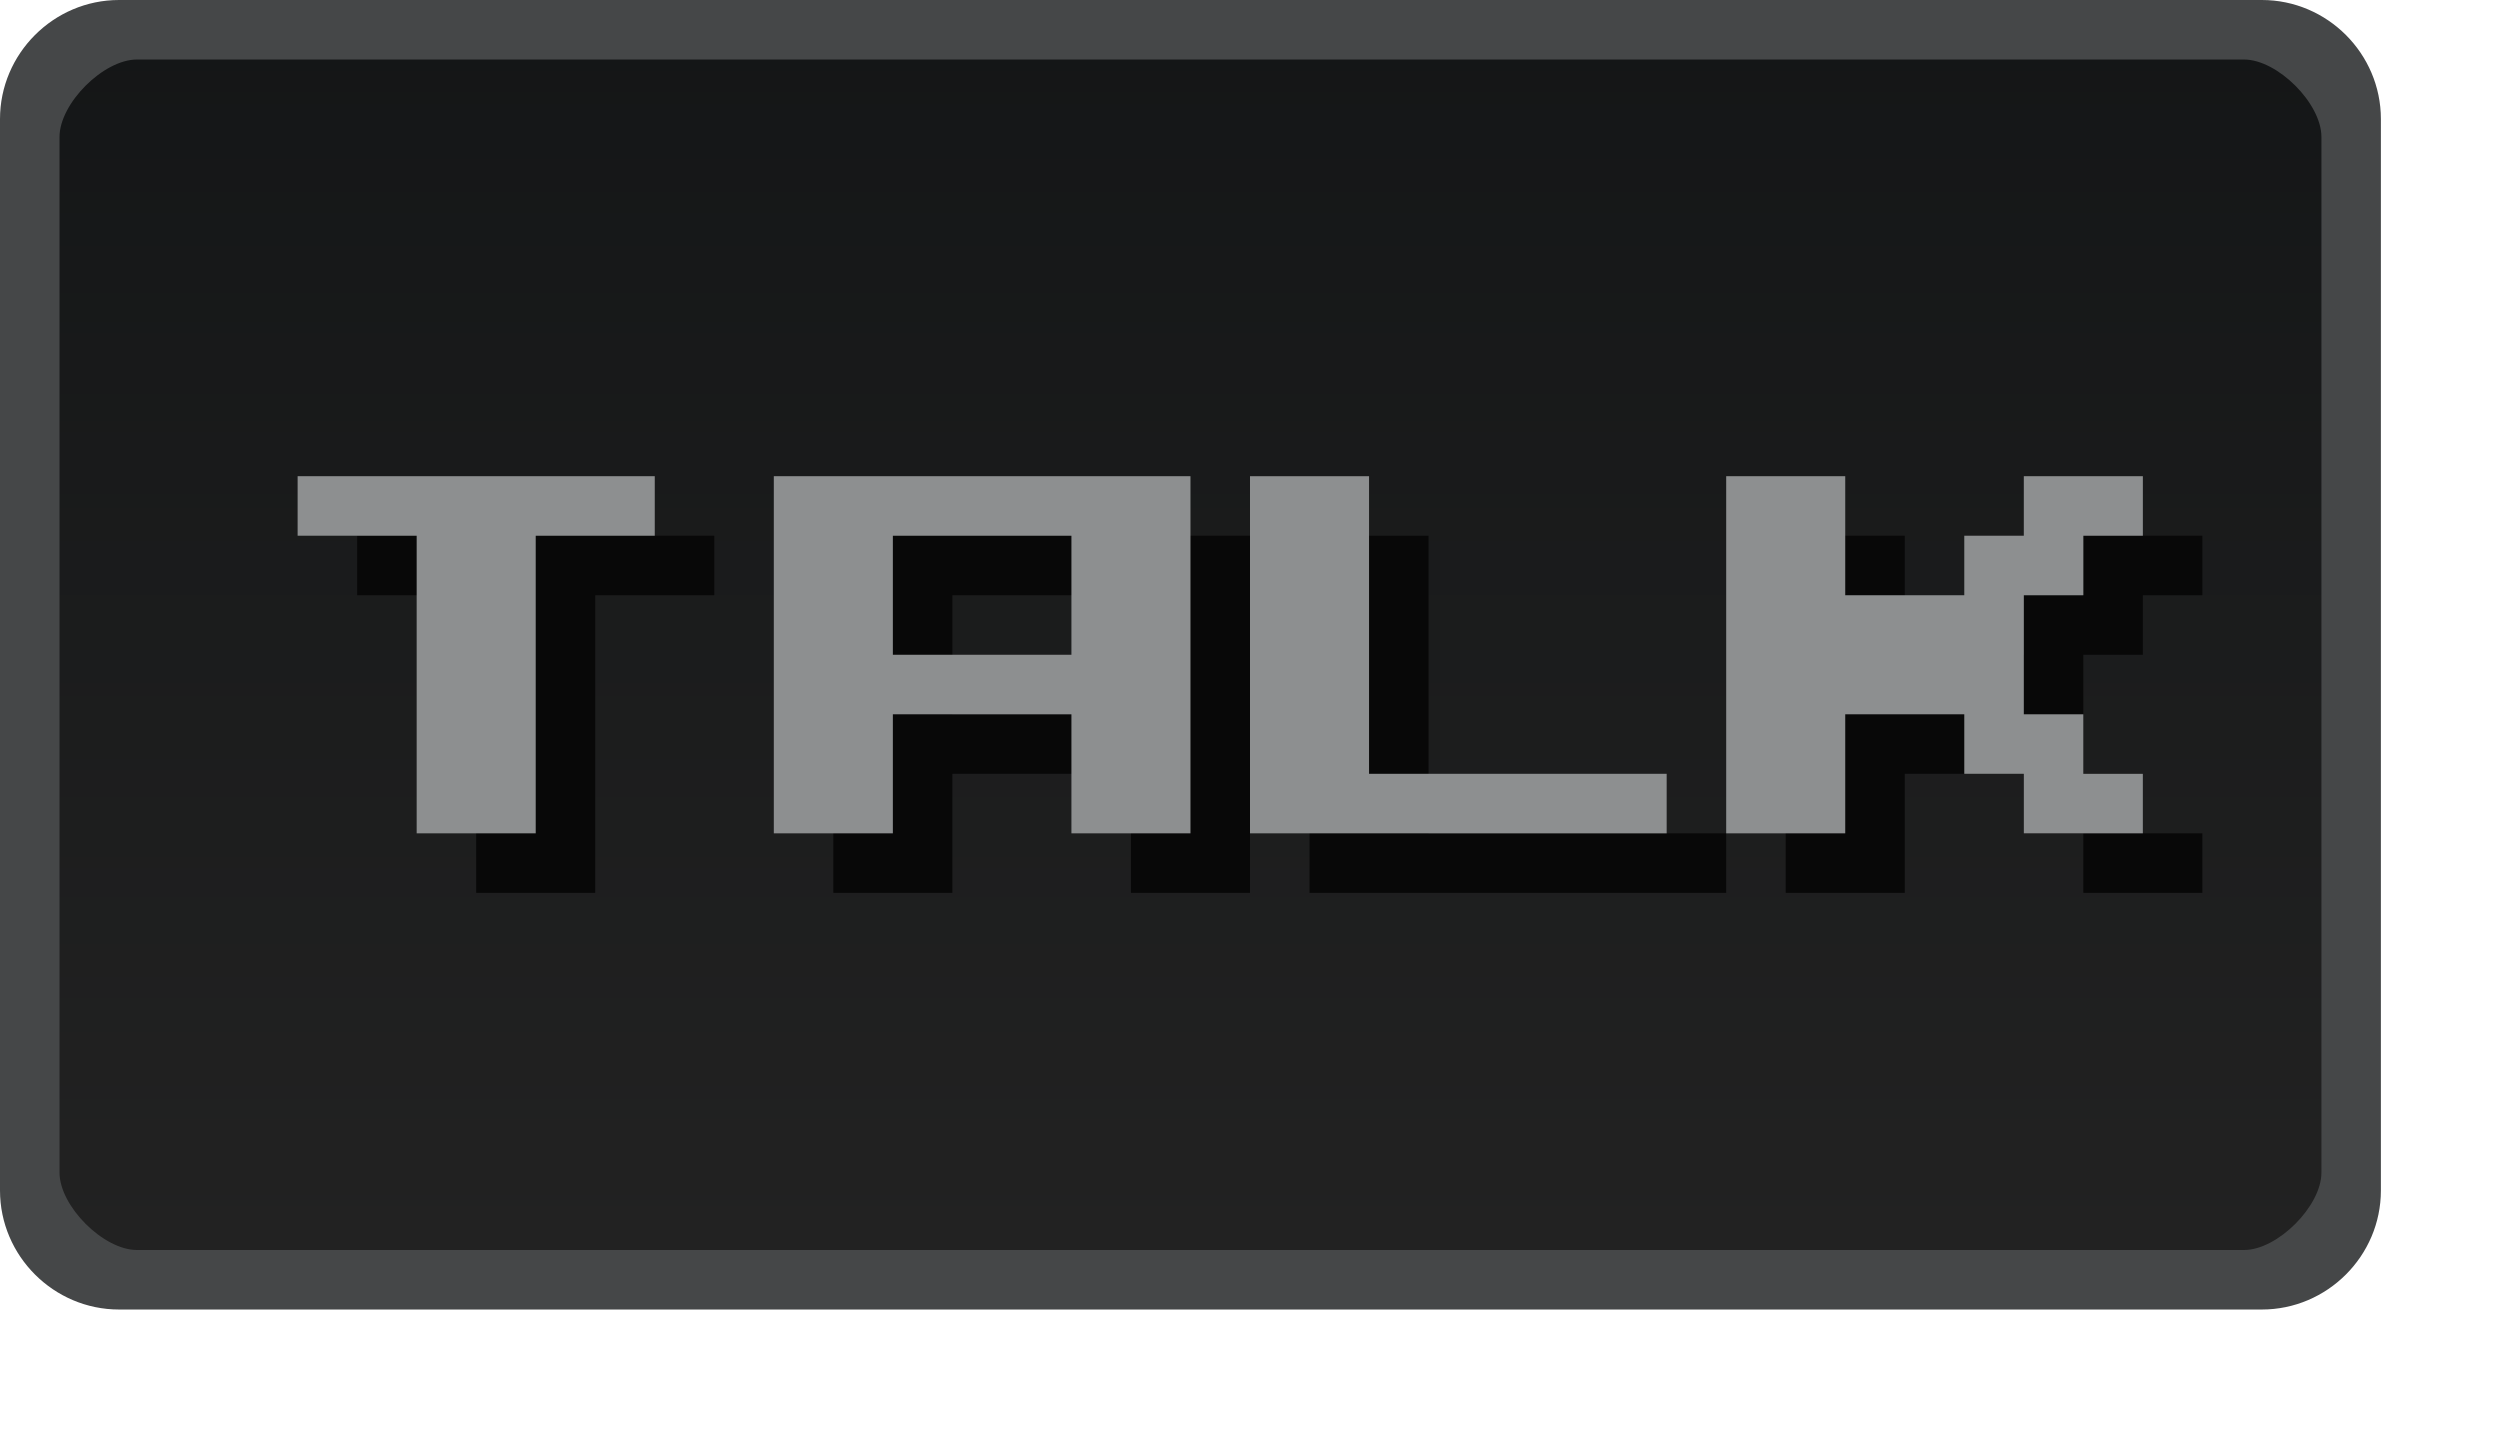 <?xml version="1.0" encoding="UTF-8" standalone="no"?>
<svg
   xmlns:dc="http://purl.org/dc/elements/1.1/"
   xmlns:cc="http://creativecommons.org/ns#"
   xmlns:rdf="http://www.w3.org/1999/02/22-rdf-syntax-ns#"
   xmlns:svg="http://www.w3.org/2000/svg"
   xmlns="http://www.w3.org/2000/svg"
   version="1.1"
   height="24"
   width="42"
   id="svg2">
  <defs
     id="defs4">
    <linearGradient
       gradientUnits="userSpaceOnUse"
       gradientTransform="matrix(2.13,0,0,1,-0.565,-1048.4)"
       y2="1049.4"
       y1="1027.4"
       x2="13"
       x1="13"
       id="linearGradient3260">
      <stop
         offset="0"
         stop-color="#222"
         id="stop3803-7-6-2" />
      <stop
         offset="1"
         stop-color="#131516"
         id="stop3805-5-2-7" />
    </linearGradient>
  </defs>
  <path
     id="rect3029"
     d="m 2.5,-21.5 h 35.014 c 1.108,0 2,0.892 2,2 v 17 c 0,1.108 -0.892,2 -2,2 H 2.5 c -1.108,0 -2,-0.892 -2,-2 v -17 c 0,-1.108 0.892,-2 2,-2 z"
     style="color:#000000;fill:url(#linearGradient3260)"
     transform="scale(1,-1)" />
  <path
     style="color:#000000;text-indent:0;text-transform:none;fill:#454748"
     d="M 2,0 C 0.901,0 0,0.901 0,2 v 18 c 0,1.099 0.901,2 2,2 h 35.999 c 1.099,0 2,-0.901 2,-2 V 2 c 0,-1.099 -0.901,-2 -2,-2 z m 0.3,1 h 35.4 c 0.563,0 1.3,0.737 1.3,1.3 v 17.4 c 0,0.563 -0.737,1.3 -1.3,1.3 H 2.3 C 1.737,21 1,20.263 1,19.7 V 2.3 C 1,1.737 1.737,1 2.3,1 Z"
     id="rect3029-96-0" />
  <g
     transform="translate(-8,-20)"
     id="g4261-5"
     style="fill:#080808">
    <path
       d="m 14,29 h 6 v 1 h -2 v 5 h -2 v -5 h -2 v -1"
       id="path3454-3" />
    <path
       d="m 22,29 v 6 h 2 v -2 h 3 v 2 h 2 v -6 z m 2,1 h 3 v 2 h -3 z"
       id="path3458-5" />
    <path
       d="m 30,29 v 6 h 7 v -1 h -5 v -5 h -2"
       id="path3466-6" />
    <path
       d="m 38,29 v 6 h 2 v -2 h 2 v 1 h 1 v 1 h 2 v -1 h -1 v -1 h -1 v -2 h 1 v -1 h 1 v -1 h -2 v 1 h -1 v 1 h -2 v -2 h -2"
       id="path3470-2" />
  </g>
  <g
     transform="translate(-9,-21)"
     id="g4261"
     style="fill:#8d8f90">
    <path
       d="m 14,29 h 6 v 1 h -2 v 5 h -2 v -5 h -2 v -1"
       id="path3454" />
    <path
       d="m 22,29 v 6 h 2 v -2 h 3 v 2 h 2 v -6 z m 2,1 h 3 v 2 h -3 z"
       id="path3458" />
    <path
       d="m 30,29 v 6 h 7 v -1 h -5 v -5 h -2"
       id="path3466" />
    <path
       d="m 38,29 v 6 h 2 v -2 h 2 v 1 h 1 v 1 h 2 v -1 h -1 v -1 h -1 v -2 h 1 v -1 h 1 v -1 h -2 v 1 h -1 v 1 h -2 v -2 h -2"
       id="path3470" />
  </g>
</svg>
